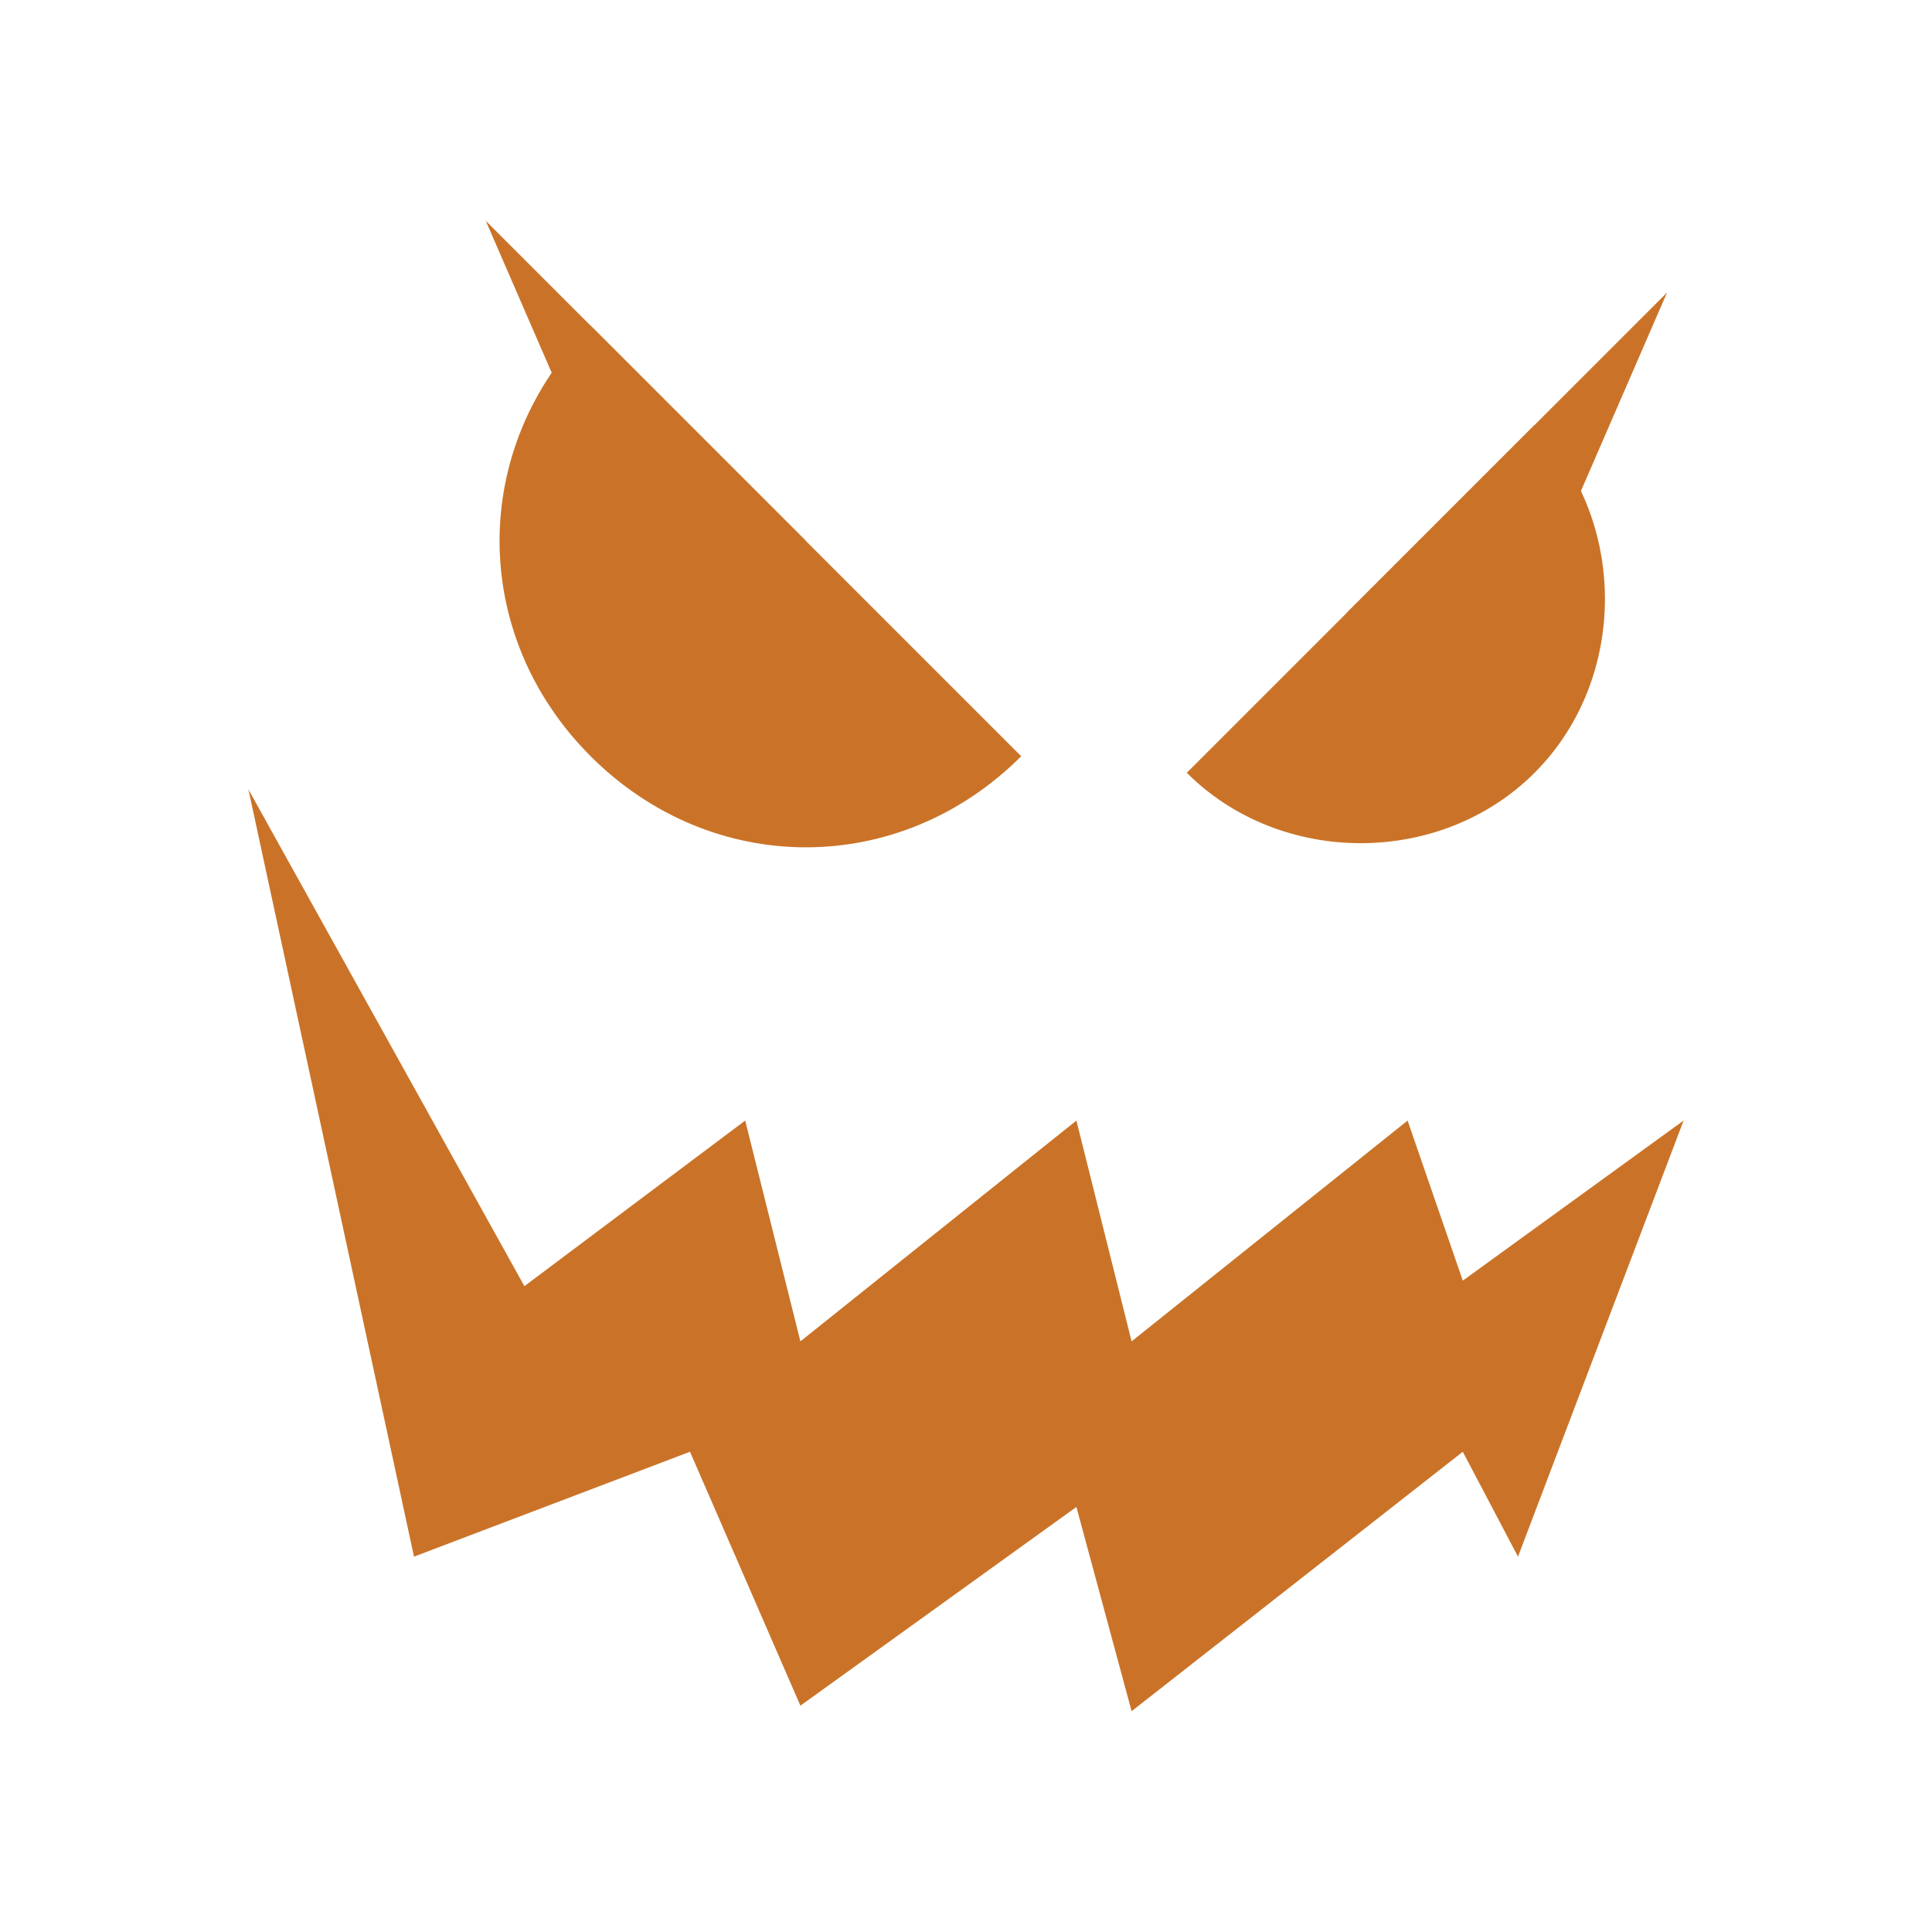 <svg xmlns="http://www.w3.org/2000/svg" height="35" width="35" viewBox="0 0 35 35" fill="#ca7328" class="keywordstyles__KeywordIcon-sc-1lpafv9-2 goSaP"><path d="M27.8 7.7c1.7 1.7 1.7 4.6 0 6.3-1.7 1.7-4.6 1.7-6.3 0"/><path d="M10.7 5.9c-2.2 2.2-2.2 5.6 0 7.8s5.6 2.2 7.8 0"/><path d="M14.6 9.8L8.8 4 11.1 9.3z"/><path d="M9.5 23.3L13.5 20.3 14.5 24.3 19.5 20.3 20.5 24.3 25.5 20.3 26.5 23.2 30.5 20.3 27.5 28.2 26.5 26.3 20.5 31 19.5 27.3 14.5 30.9 12.5 26.3 7.5 28.2 4.5 14.3z"/><path d="M24.4 11.1L30.2 5.3 27.9 10.6z"/></svg>